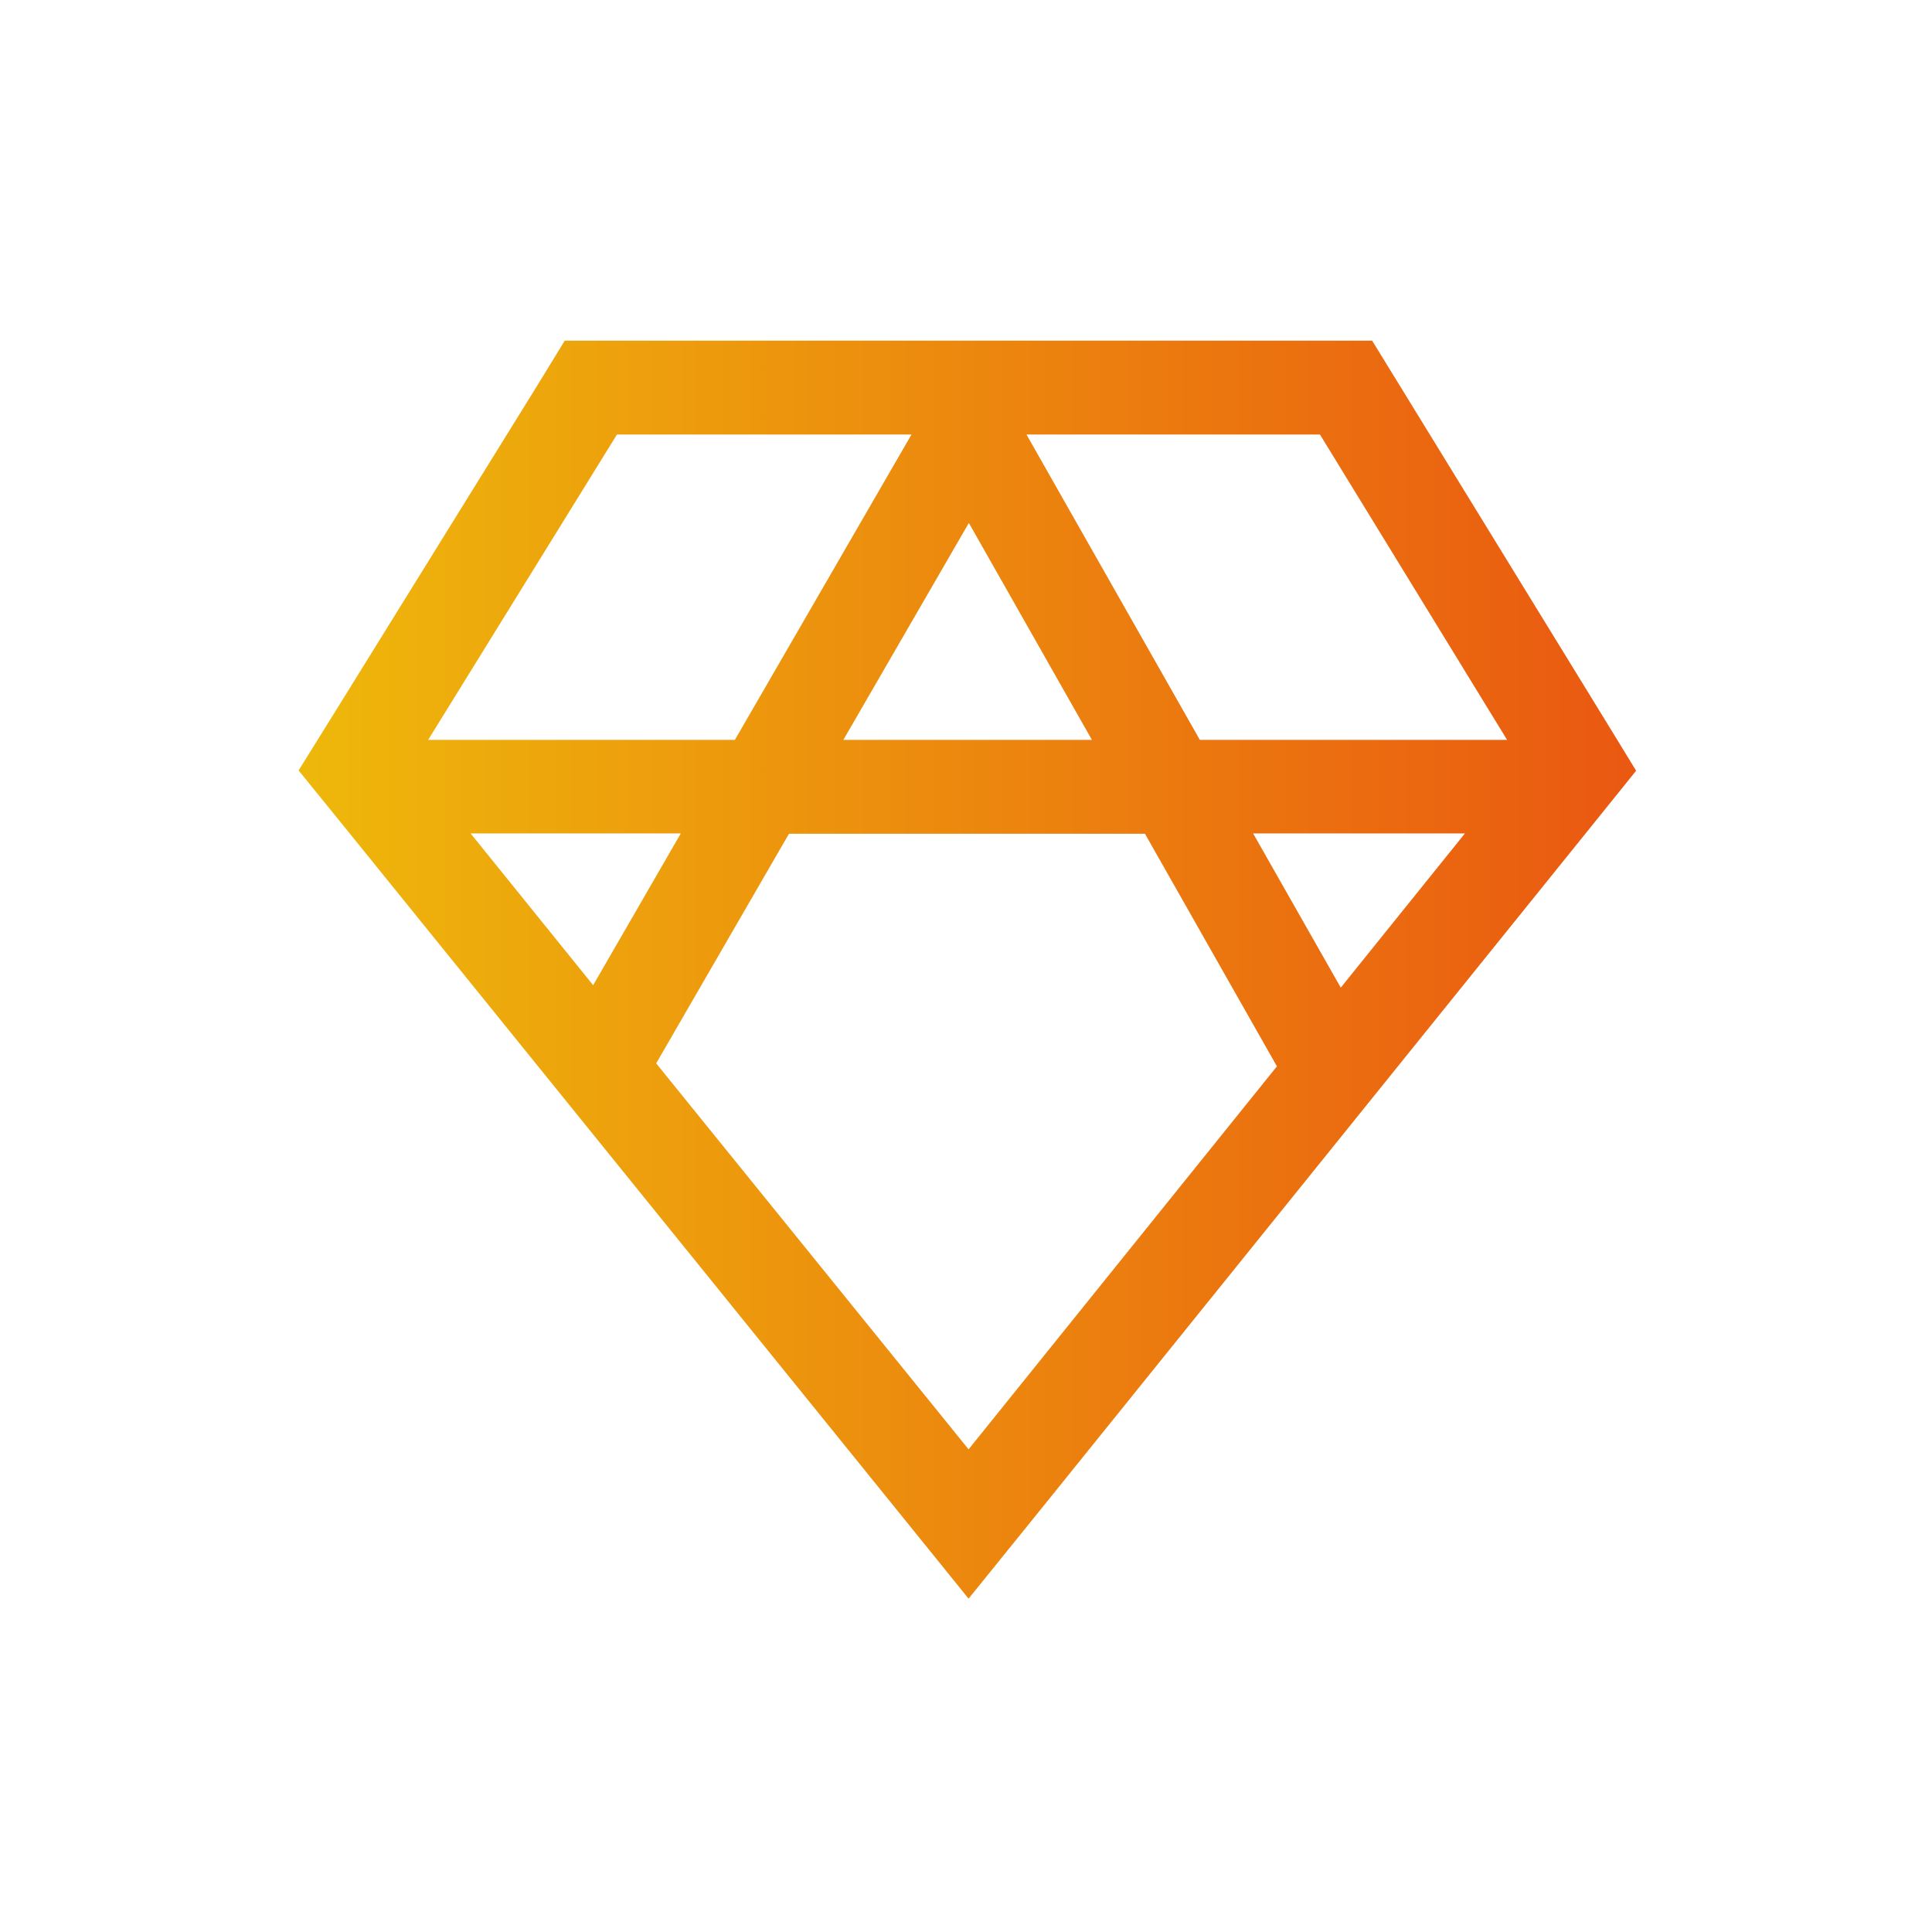 <svg width="250" height="250" viewBox="0 0 250 250" fill="none" xmlns="http://www.w3.org/2000/svg">
<path d="M207.234 92.414L181.124 49.889L177.554 44.079H170.764H79.834H73.079L69.544 49.854L43.189 92.379L38.639 99.694L44.064 106.379L115.884 195.174L125.334 206.864L134.784 195.174L206.359 106.379L211.714 99.729L207.234 92.414ZM195.019 95.739H155.259L132.824 56.224H170.799L195.019 95.739ZM141.294 95.739H109.129L125.369 67.669L141.294 95.739ZM79.834 56.224H117.949L95.094 95.739H55.404L79.834 56.224ZM88.094 107.849L76.754 127.484L60.899 107.849H88.094ZM125.334 187.544L84.909 137.599L102.094 107.884H148.154L165.234 137.984L125.334 187.544ZM162.154 107.849H189.559L173.494 127.799L162.154 107.849Z" fill="url(#paint0_linear_242_93968)"/>
<defs>
<linearGradient id="paint0_linear_242_93968" x1="38.662" y1="125.483" x2="211.702" y2="125.483" gradientUnits="userSpaceOnUse">
<stop stop-color="#EEB80B"/>
<stop offset="1" stop-color="#EA5811"/>
</linearGradient>
</defs>
</svg>
